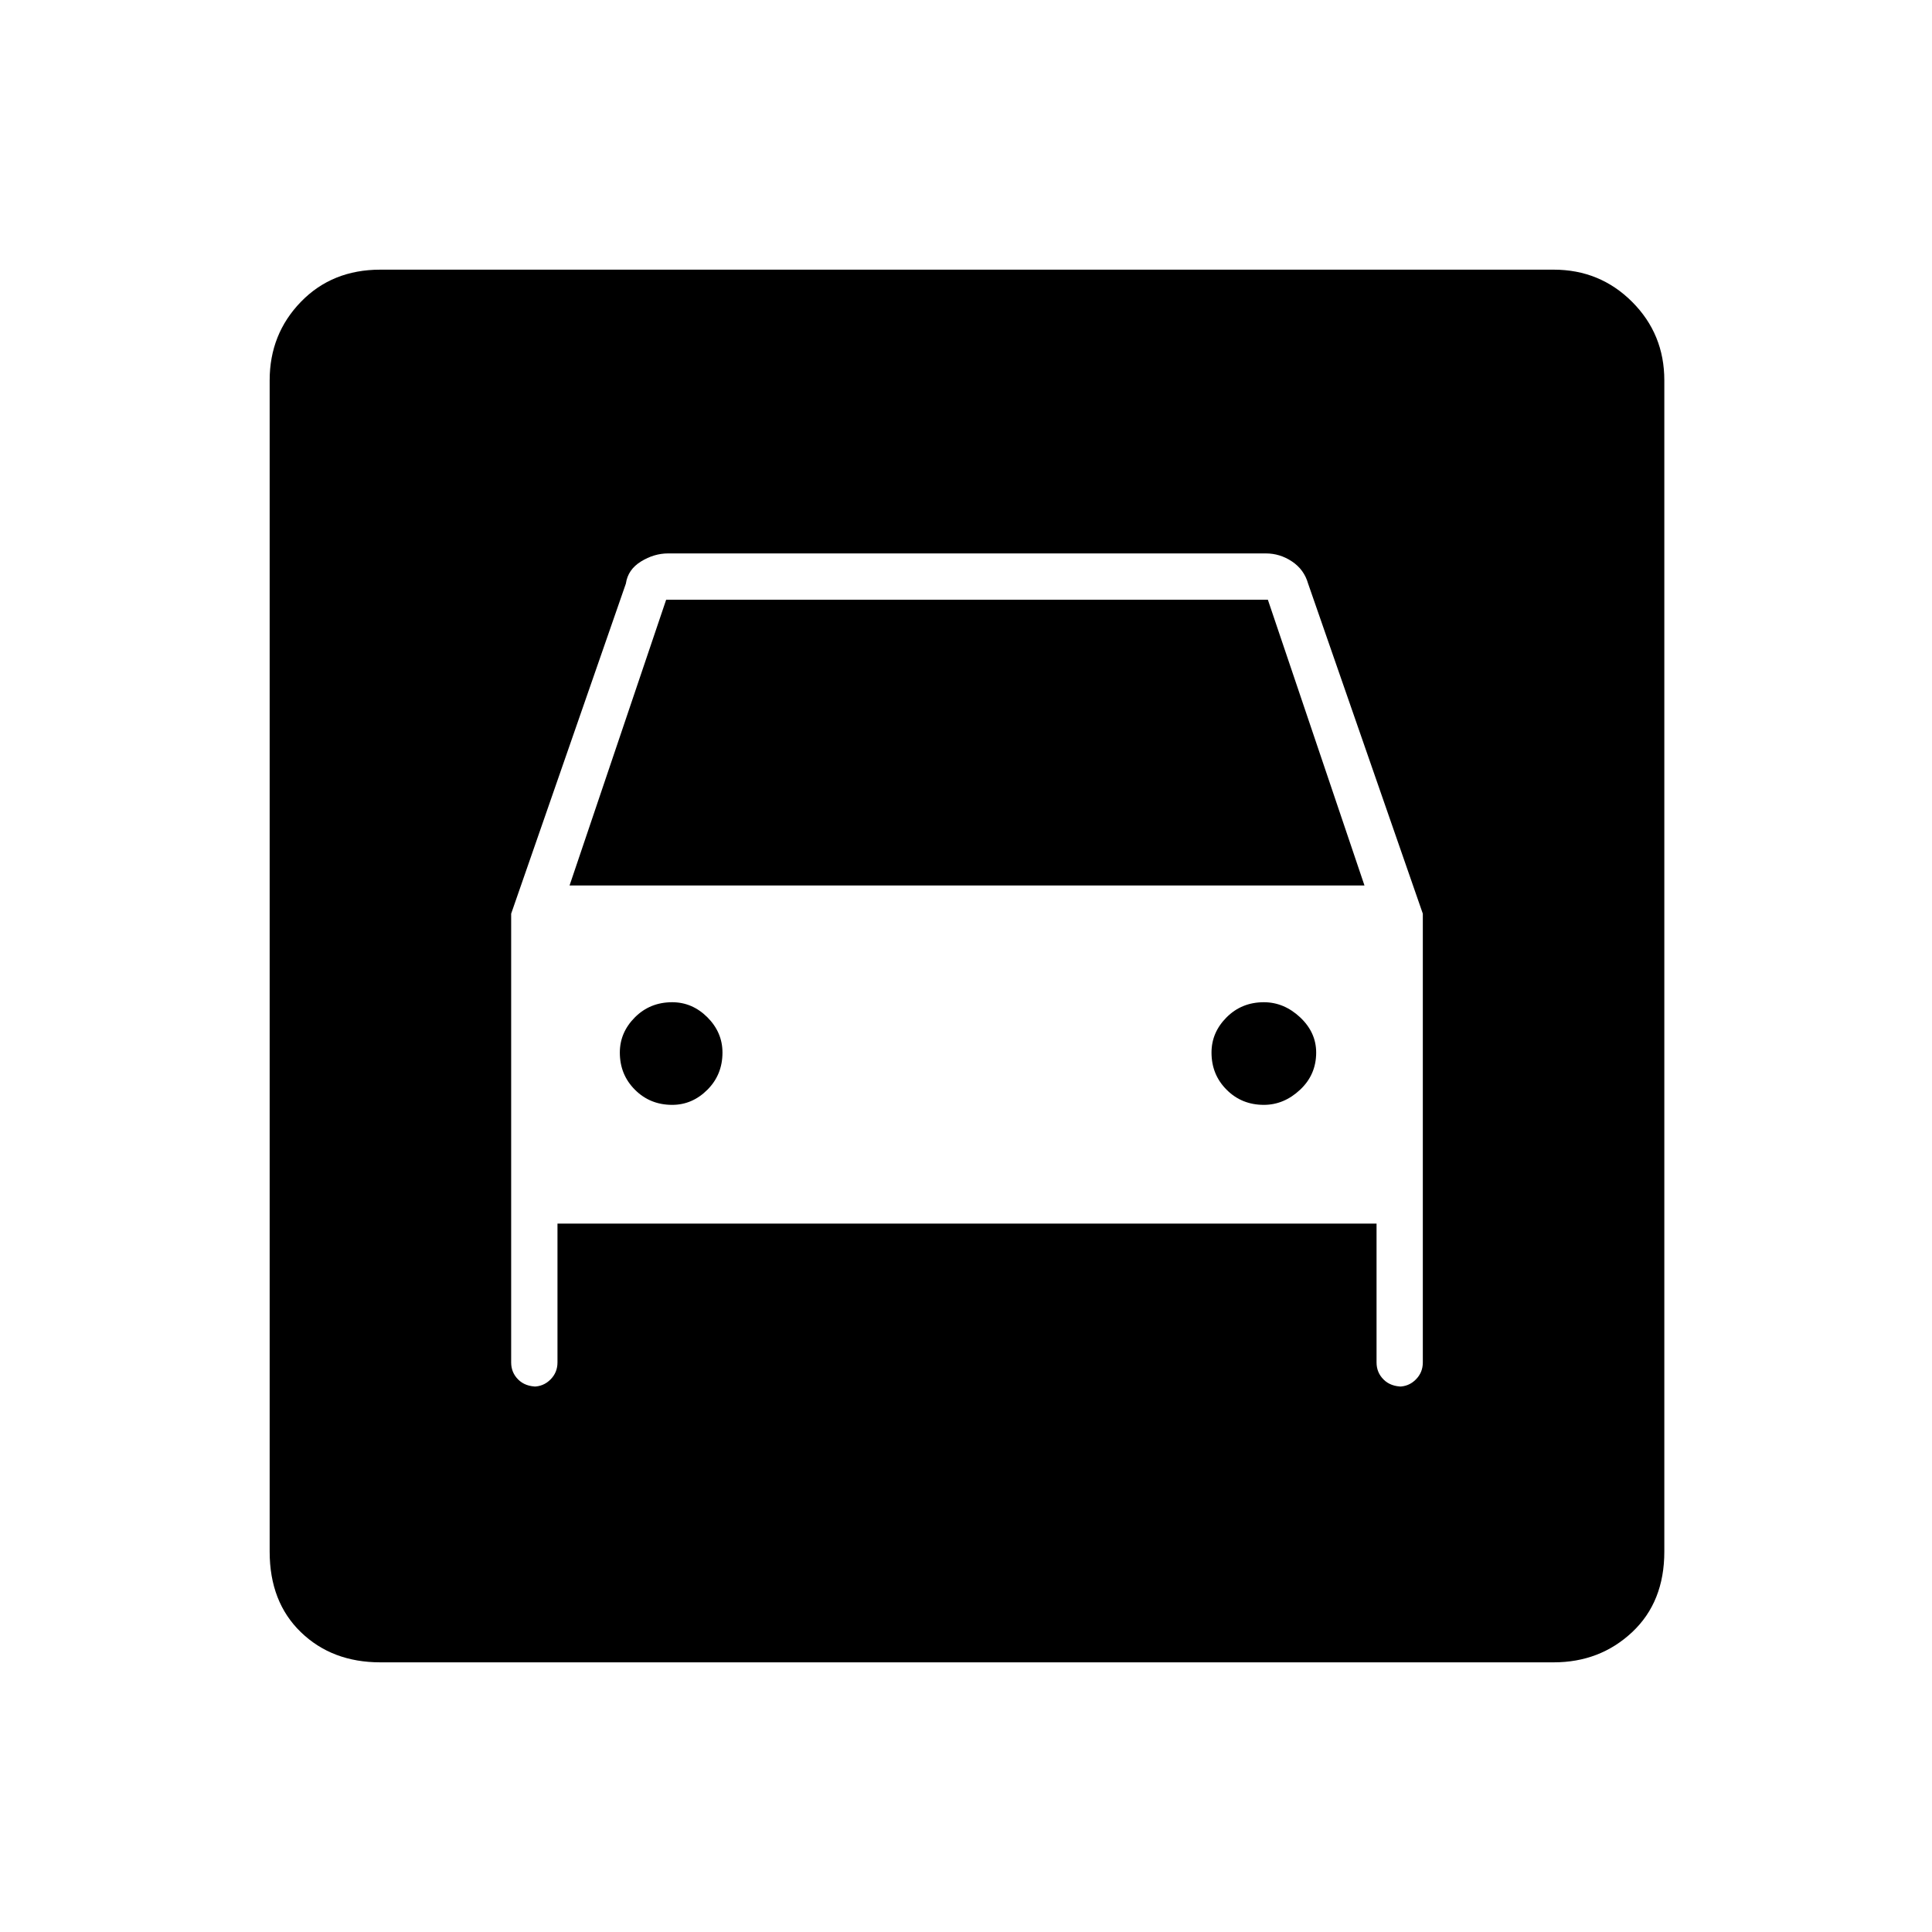 <svg xmlns="http://www.w3.org/2000/svg" height="40" width="40"><path d="M7.875 34.417q-1 0-1.646-.625-.646-.625-.646-1.667V7.875q0-.958.646-1.625t1.646-.667h24.292q.958 0 1.625.667.666.667.666 1.625v24.25q0 1.042-.666 1.667-.667.625-1.625.625Zm6.042-11.542q-.459 0-.771-.313-.313-.312-.313-.77 0-.417.313-.73.312-.312.771-.312.416 0 .729.312.312.313.312.73 0 .458-.312.77-.313.313-.729.313Zm12.25 0q-.459 0-.771-.313-.313-.312-.313-.77 0-.417.313-.73.312-.312.771-.312.416 0 .75.312.333.313.333.73 0 .458-.333.77-.334.313-.75.313Zm-15.584-3.958v9.291q0 .209.146.354.146.146.396.146h-.083q.208 0 .354-.146.146-.145.146-.354v-2.875H28.5v2.875q0 .209.146.354.146.146.396.146h-.084q.209 0 .354-.146.146-.145.146-.354v-9.291l-2.375-6.834q-.083-.291-.333-.458-.25-.167-.542-.167H13.833q-.291 0-.562.167-.271.167-.313.458Zm1.209-.584 2-5.916H26.25l2 5.916Z"/></svg>